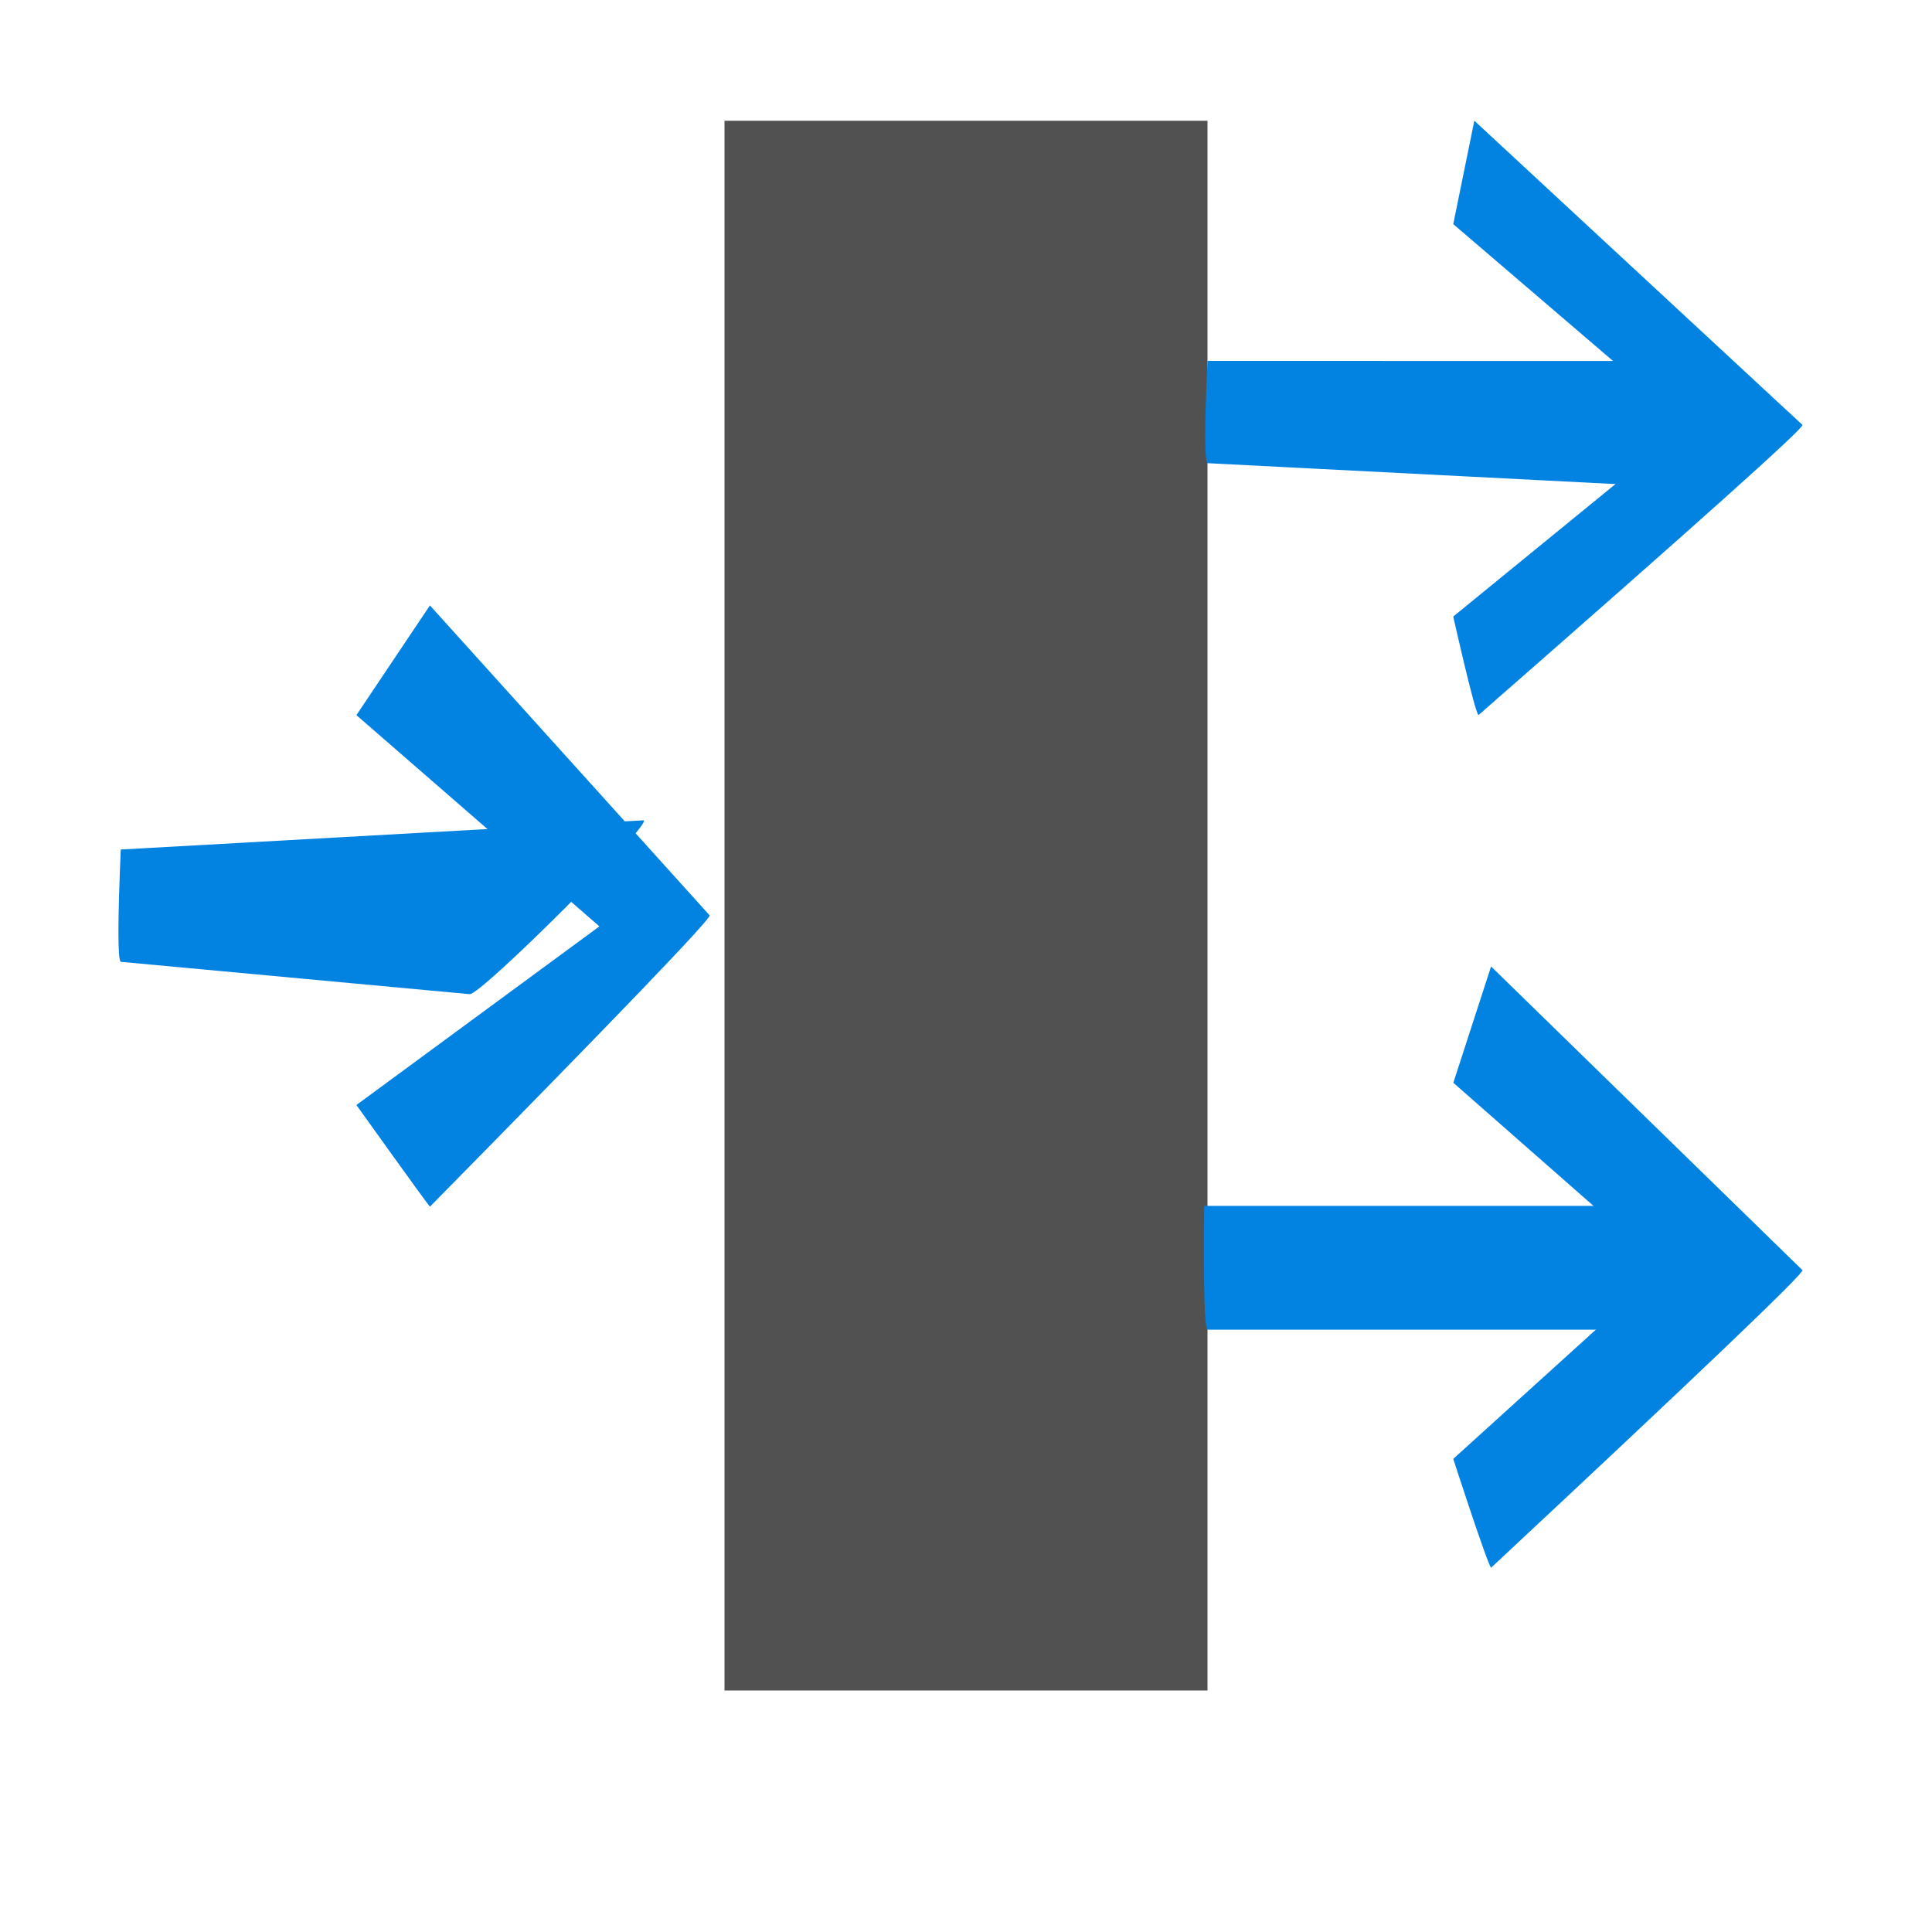 <?xml version="1.0" encoding="UTF-8"?>
<svg width="16px" height="16px" viewBox="0 0 16 16" version="1.1" xmlns="http://www.w3.org/2000/svg" xmlns:xlink="http://www.w3.org/1999/xlink">
    <title>ForkVertical</title>
    <g id="九大图" stroke="none" stroke-width="1" fill="none" fill-rule="evenodd">
        <g transform="translate(-1216, -396)" id="编组-14">
            <g transform="translate(1216, 395)">
                <g id="ForkVertical">
                    <rect id="矩形" fill="#000000" fill-rule="nonzero" opacity="0" x="1" y="0" width="16" height="16"></rect>
                    <rect id="矩形" fill="#515151" x="6" y="2" width="4" height="13"></rect>
                    <g id="编组-7" transform="translate(3.914, 8.5) rotate(-45) translate(-3.914, -8.5) translate(1.414, 6)" fill="#0283E2" fill-rule="nonzero">
                        <path d="M0.652,2.987 L3.121,3.364 L2.935,0.704 C2.935,0.704 4.008,0.492 4.008,0.492 L3.831,3.945 C3.83,3.973 2.715,3.996 0.487,4.013 C0.49,3.961 0.652,2.987 0.652,2.987 Z" id="路径"></path>
                        <path d="M0.768,0.111 C0.768,0.111 1.845,1.074 4,3.001 C4.054,3.074 2.018,3.073 1.964,3.001 C0.728,1.513 0.11,0.768 0.11,0.768 C0.11,0.733 0.329,0.514 0.768,0.111 Z" id="路径"></path>
                    </g>
                    <g id="编组-7" transform="translate(12.207, 4.5) rotate(-45) translate(-12.207, -4.5) translate(10.207, 2.5)" fill="#0283E2" fill-rule="nonzero">
                        <path d="M0.743,3.014 L3.238,3.266 L3.041,0.716 C3.041,0.716 3.77,0.234 3.77,0.234 L3.91,3.937 C3.908,3.965 2.709,3.899 0.313,3.739 C0.316,3.687 0.743,3.014 0.743,3.014 Z" id="路径"></path>
                        <path d="M0.801,0.078 C0.801,0.078 1.735,1.012 3.603,2.881 C3.657,2.953 2.914,3.695 2.861,3.623 C1.088,1.659 0.202,0.677 0.202,0.677 C0.202,0.641 0.402,0.441 0.801,0.078 Z" id="路径"></path>
                    </g>
                    <g id="编组-7" transform="translate(12.207, 11.5) rotate(-45) translate(-12.207, -11.5) translate(10.207, 9.5)" fill="#0283E2" fill-rule="nonzero">
                        <path d="M0.76,2.997 L3.113,3.113 L2.963,0.795 C2.963,0.795 3.865,0.335 3.865,0.335 L3.91,3.937 C3.908,3.965 2.719,3.938 0.344,3.856 C0.348,3.804 0.76,2.997 0.76,2.997 Z" id="路径"></path>
                        <path d="M0.783,0.057 C0.783,0.057 1.717,0.991 3.585,2.859 C3.639,2.931 2.914,3.656 2.86,3.584 C1.005,1.729 0.077,0.801 0.077,0.801 C0.077,0.766 0.312,0.518 0.783,0.057 Z" id="路径"></path>
                    </g>
                </g>
            </g>
        </g>
    </g>
</svg>